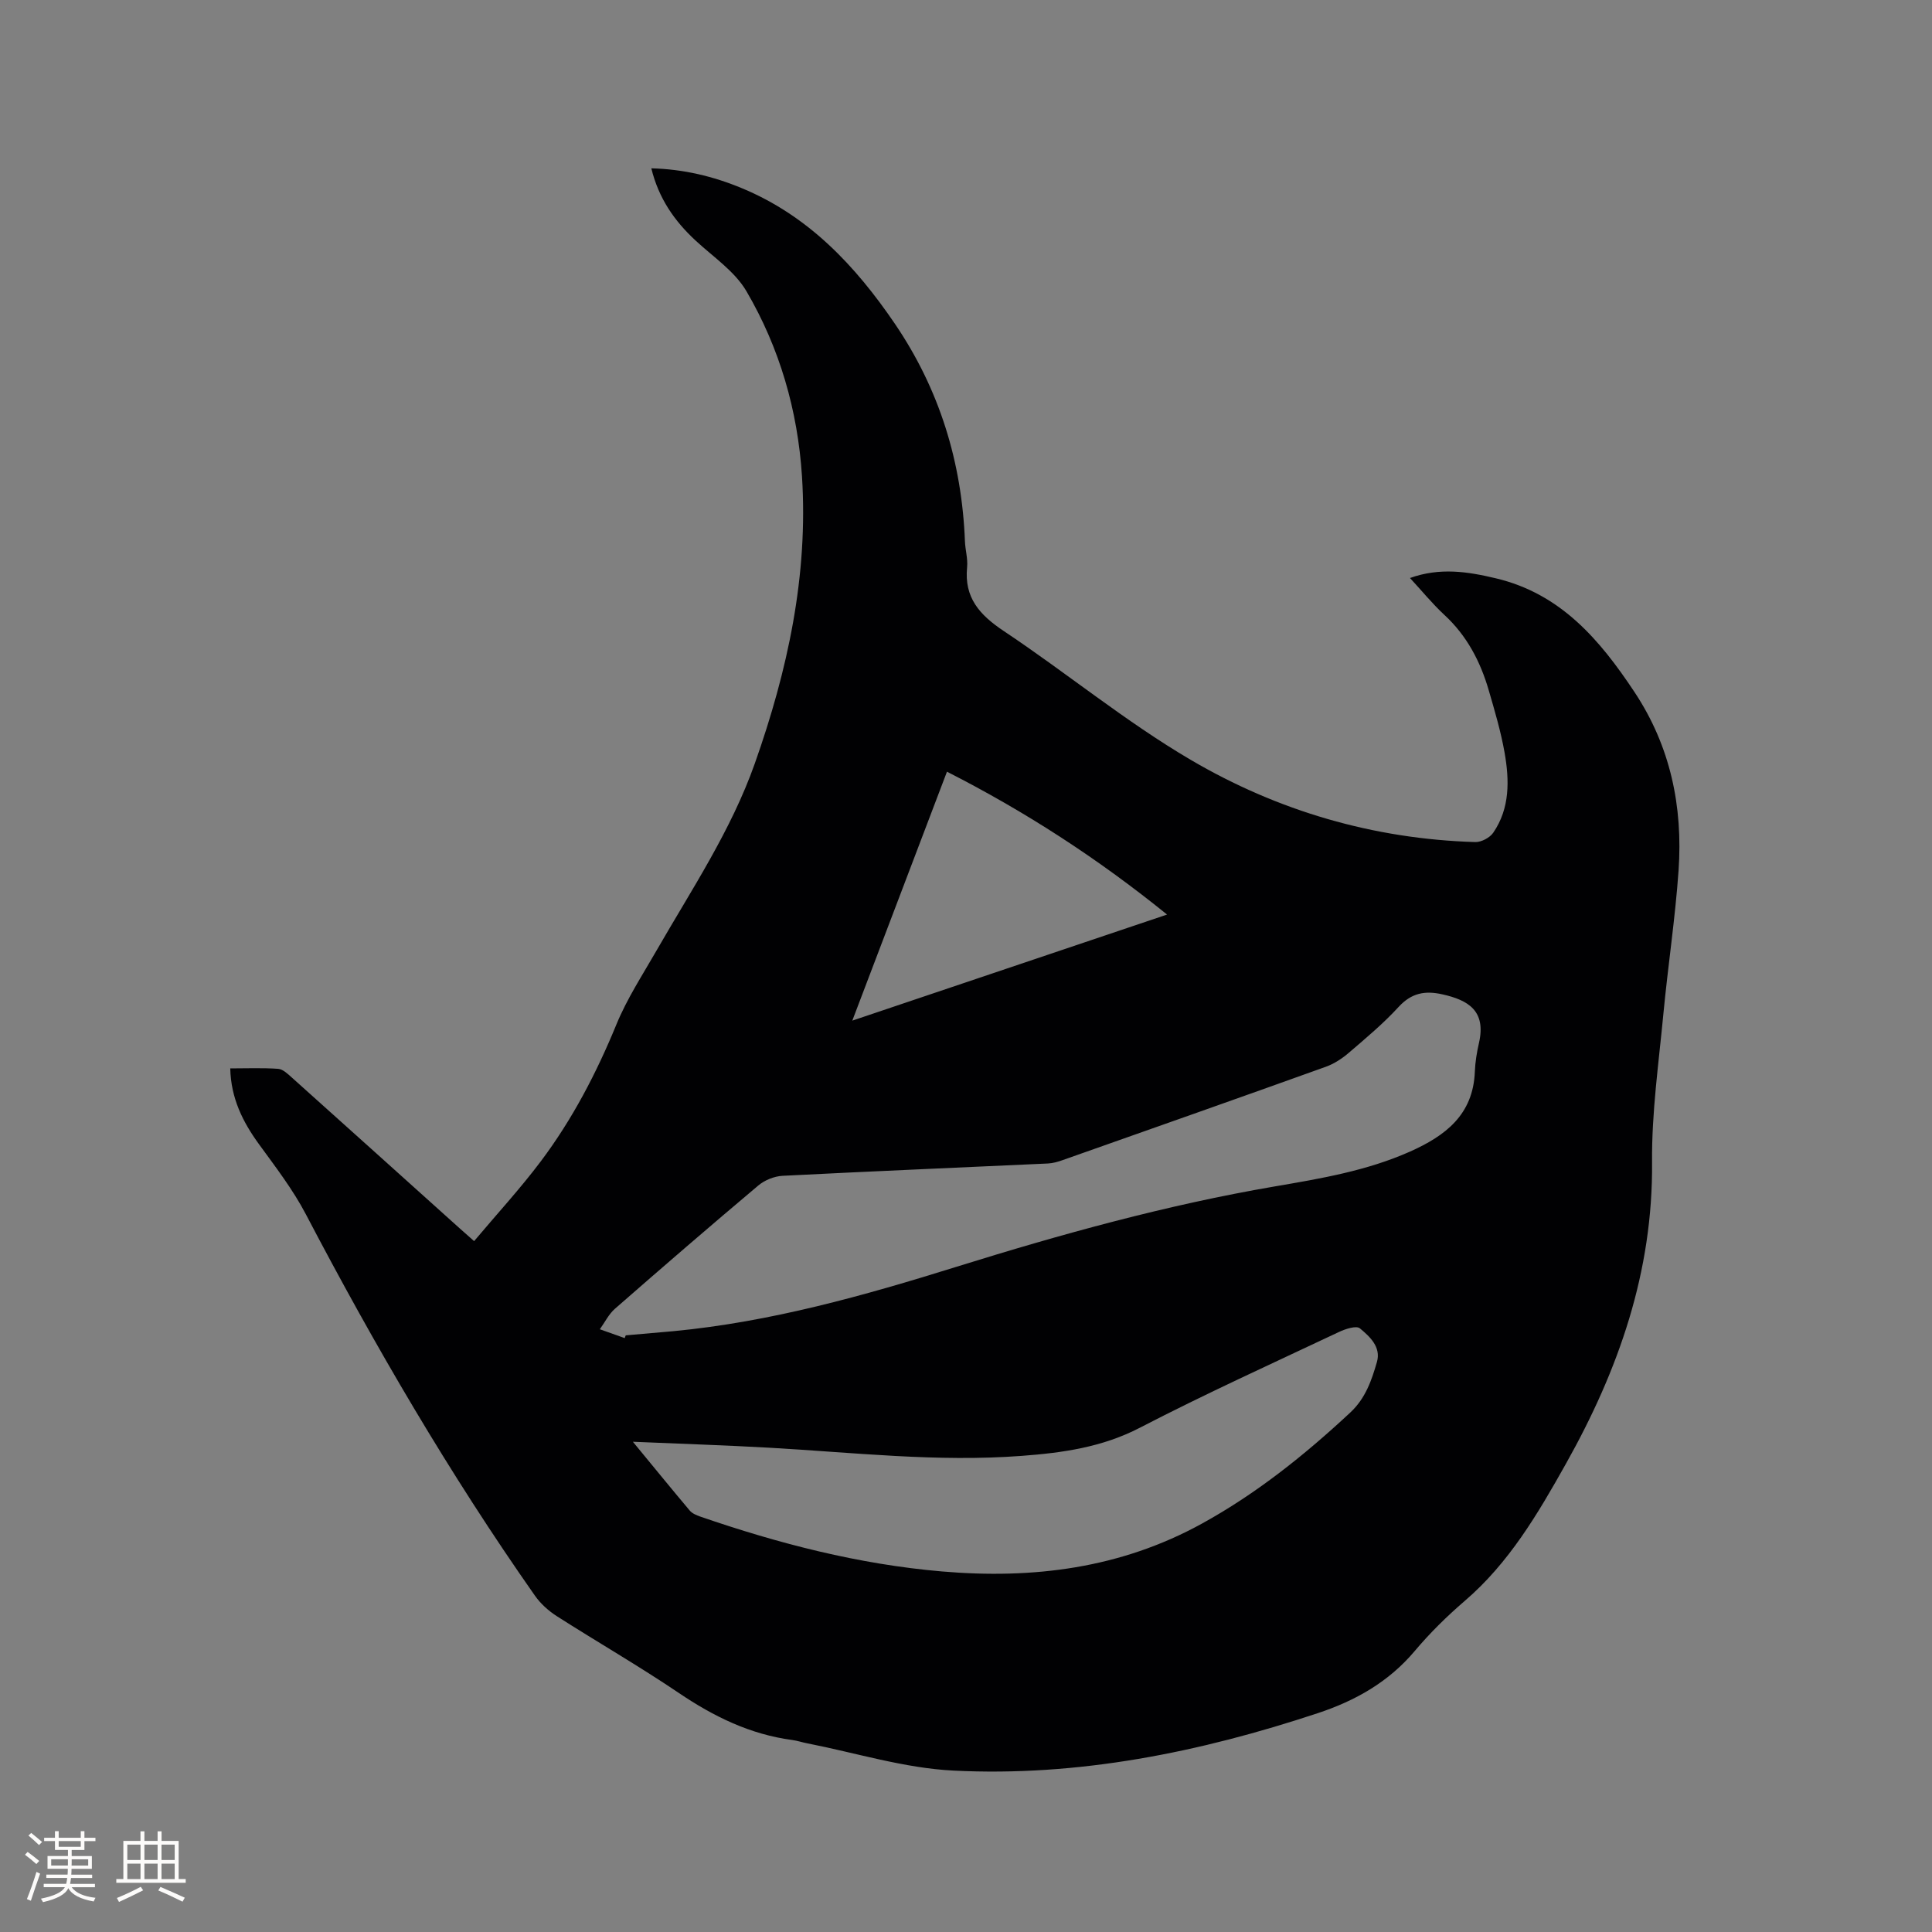 <svg enable-background="new 0 0 400 400" viewBox="0 0 400 400" xmlns="http://www.w3.org/2000/svg"><rect x="0" y="0" width="400" height="400" fill="#808080" stroke="none"/><path d="m291.92 119.67c6.21-2.22 11.93-1.33 17.77.06 13.45 3.19 21.53 12.73 28.7 23.53 7.47 11.25 10.05 23.74 9.14 36.95-.69 9.91-2.2 19.77-3.14 29.66-.97 10.23-2.44 20.49-2.35 30.72.21 22.69-6.91 43.01-17.83 62.46-5.83 10.39-11.78 20.54-20.98 28.43-3.69 3.17-7.2 6.63-10.33 10.35-5.39 6.4-12.27 10.28-20.03 12.85-24.52 8.13-49.63 13.21-75.52 11.9-10.14-.51-20.14-3.67-30.21-5.64-1.04-.2-2.05-.55-3.1-.69-8.7-1.15-16.26-4.85-23.48-9.73-8.24-5.57-16.89-10.55-25.28-15.91-1.72-1.1-3.37-2.59-4.54-4.26-17.67-25.19-33.14-51.7-47.41-78.94-2.68-5.12-6.28-9.8-9.7-14.5-3.38-4.64-5.82-9.54-5.96-15.71 3.39 0 6.67-.14 9.92.09.99.07 2 1.06 2.84 1.81 11.61 10.4 23.19 20.83 34.78 31.25.78.71 1.58 1.4 2.95 2.61 4.67-5.56 9.54-10.84 13.83-16.55 6.51-8.67 11.49-18.22 15.62-28.28 2.19-5.35 5.42-10.28 8.31-15.32 7.28-12.66 15.44-24.84 20.36-38.75 6.8-19.25 11.08-38.92 9.76-59.47-.88-13.62-4.63-26.56-11.5-38.3-2.42-4.13-6.88-7.1-10.52-10.48-4.38-4.05-7.65-8.73-9.17-14.96 6.66.17 12.82 1.65 18.76 4.12 13.76 5.71 23.47 16.02 31.65 28.04 9.25 13.6 13.88 28.68 14.52 45.05.07 1.8.62 3.62.45 5.38-.64 6.3 2.6 9.88 7.59 13.21 13.04 8.69 25.23 18.76 38.71 26.67 18 10.57 37.83 16.39 58.9 17.02 1.25.04 3.03-.9 3.74-1.95 3.47-5.07 3.34-10.86 2.34-16.56-.77-4.36-2.04-8.65-3.28-12.91-1.74-5.98-4.54-11.34-9.23-15.65-2.47-2.3-4.61-4.93-7.08-7.6zm-162.58 157.37c.07-.19.14-.38.21-.57 3.27-.29 6.55-.56 9.82-.86 20.16-1.91 39.5-7.36 58.74-13.36 21.64-6.74 43.46-12.79 65.85-16.62 9.48-1.62 18.99-3.22 27.91-7.18 7.37-3.28 13.13-7.63 13.48-16.57.08-2 .41-4.01.86-5.97 1.51-6.65-2.25-8.85-7.57-10.04-3.6-.81-6.41-.3-9.07 2.6-3.14 3.43-6.75 6.44-10.29 9.48-1.41 1.21-3.06 2.3-4.8 2.92-18.13 6.51-36.3 12.91-54.47 19.32-.98.35-2.03.65-3.07.7-18.31.85-36.62 1.61-54.93 2.55-1.72.09-3.71.9-5.03 2.02-9.98 8.4-19.85 16.92-29.67 25.51-1.29 1.13-2.09 2.81-3.12 4.24 1.72.6 3.44 1.22 5.15 1.83zm1.69 21.46c4.36 5.29 8.03 9.8 11.77 14.24.5.6 1.38.97 2.15 1.24 16.27 5.61 32.83 9.89 50.05 11.37 18.86 1.62 36.98-.62 53.84-9.9 11.32-6.23 21.28-14.21 30.71-22.99 3.17-2.95 4.43-6.67 5.53-10.48.89-3.1-1.49-5.27-3.53-6.96-.75-.62-3.02.13-4.35.76-13.79 6.51-27.68 12.81-41.21 19.82-7.8 4.04-15.93 5.18-24.42 5.82-17.53 1.33-34.92-.71-52.37-1.69-9.07-.51-18.14-.8-28.17-1.23zm110.6-109.15c-14.48-11.71-29.37-21.33-45.57-29.58-6.57 17.29-12.97 34.09-19.6 51.54 22.01-7.42 43.2-14.56 65.17-21.96z" fill="#010103"/><g fill="#fcfbfa"><path d="m5.17 384 .55-.58c.85.61 1.65 1.24 2.4 1.87l-.59.64c-.83-.73-1.62-1.38-2.36-1.93m1.22 9.53-.82-.34c.71-1.76 1.37-3.64 1.98-5.63.24.13.5.25.76.36-.6 1.67-1.24 3.54-1.92 5.61m-.5-13.5.57-.54c.56.44 1.31 1.06 2.26 1.87l-.64.64c-.68-.66-1.41-1.32-2.19-1.97m3.25.46h2.24v-1.36h.77v1.36h4.57v-1.36h.76v1.36h2.28v.69h-2.28v1.84h-2.64v1.26h4.18v2.64h-4.21c0 .45-.02.86-.05 1.21h4.32v.69h-4.38c-.04.34-.1.75-.19 1.22h5.15v.69h-4.82c.87 1.19 2.51 1.92 4.93 2.19-.17.31-.3.57-.37.76-2.77-.49-4.52-1.41-5.26-2.76-.56 1.26-2.3 2.23-5.24 2.9-.12-.24-.26-.48-.43-.72 2.73-.55 4.38-1.34 4.96-2.38h-4.38v-.69h4.65c.1-.38.17-.79.21-1.22h-4.32v-.69h4.4c.03-.34.05-.75.05-1.21h-4.2v-2.64h4.23v-1.26h-2.69v-1.84h-2.24zm1.46 4.46v1.29h3.45c.01-.4.02-.57.01-.53v-.32-.45h-3.46zm1.55-2.59h4.57v-1.19h-4.57zm6.11 2.59h-3.42v.77c-.01.19-.01.37-.02.53h3.44z"/><path d="m32.63 379.16h.82v1.98h3.54v7.89h1.46v.78h-14.37v-.78h1.46v-7.89h3.54v-1.98h.82v1.98h2.73zm-3.49 11.48.5.73c-1.61.82-3.28 1.63-5 2.41-.13-.27-.28-.55-.44-.82 1.75-.72 3.4-1.49 4.94-2.32m-2.78-5.55h2.73v-3.18h-2.73zm0 3.95h2.73v-3.2h-2.73zm3.54-3.95h2.73v-3.18h-2.73zm0 3.95h2.73v-3.2h-2.73zm7.89 4.68c-1.84-.92-3.51-1.7-5.02-2.32l.45-.73c1.89.8 3.57 1.55 5.04 2.23zm-1.62-11.81h-2.73v3.18h2.73zm-2.73 7.13h2.73v-3.2h-2.73z"/></g></svg>